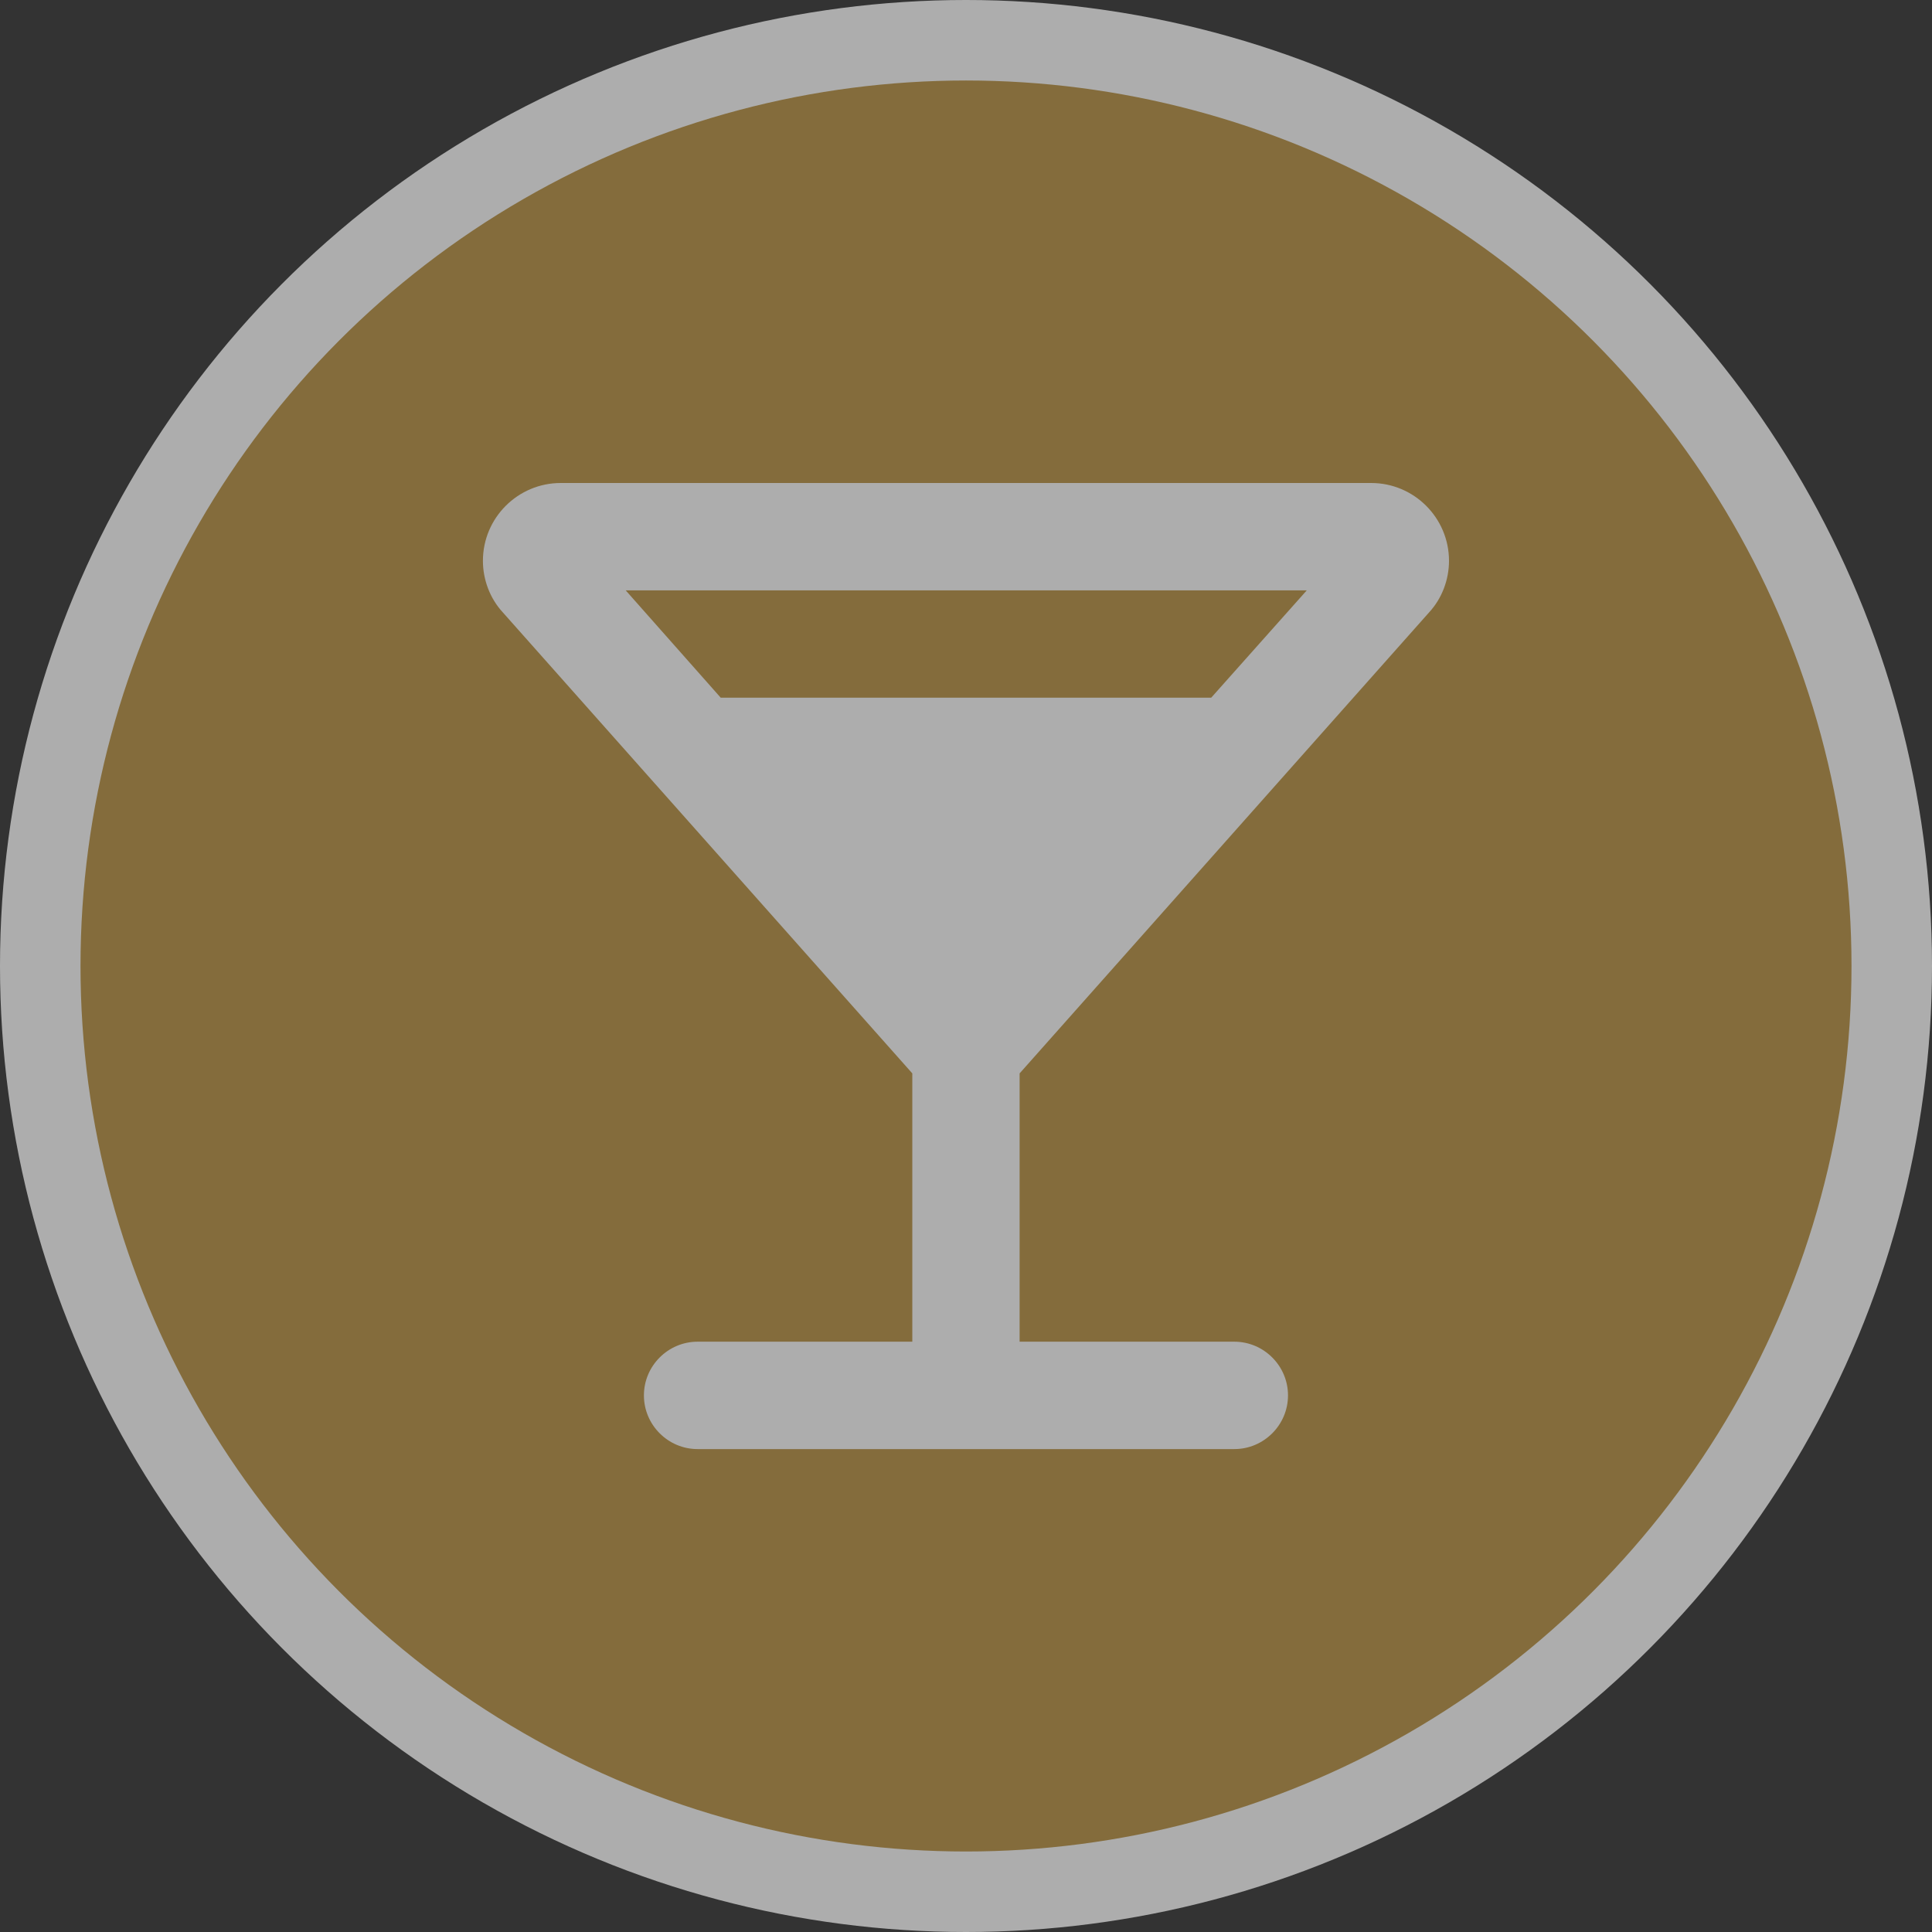 <svg version="1.1" viewBox="0 0 24 24" xmlns="http://www.w3.org/2000/svg">
 <rect x="0" y="0" width="24" height="24" fill="#333333" stroke="none"/>
 <title>bar-m</title>
 <g id="Page-2:-Night" fill="none" fill-rule="evenodd" opacity=".6">
  <g id="bar-m" fill-rule="nonzero">
   <circle id="Oval" cx="12" cy="12" r="12" fill="#fff"/>
   <circle id="Oval" cx="12" cy="12" r="11" fill="#BB9342"/>
   <path id="🔹-Icon-Color" d="m18 6.967c0-0.533-0.433-0.967-0.967-0.967h-10.067c-0.533 0-0.967 0.433-0.967 0.967 0 0.233 0.087 0.467 0.247 0.64l5.087 5.727v3.333h-2.667c-0.367 0-0.667 0.3-0.667 0.667 0 0.367 0.3 0.667 0.667 0.667h6.667c0.367 0 0.667-0.3 0.667-0.667 0-0.367-0.3-0.667-0.667-0.667h-2.667v-3.333l5.087-5.727c0.16-0.173 0.247-0.407 0.247-0.64zm-9.047 1.7-1.18-1.333h8.46l-1.187 1.333h-6.093z" fill="#fff"/>
  </g>
 </g>
</svg>

